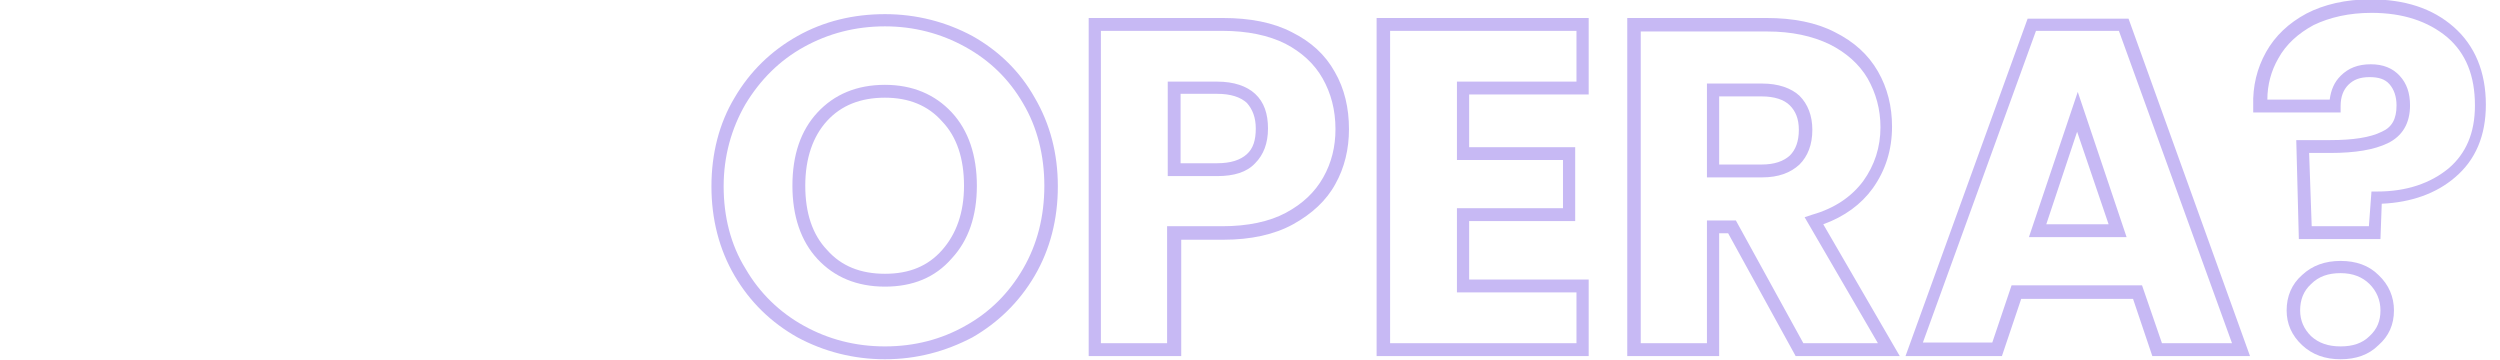 <?xml version="1.0" encoding="utf-8"?>
<!-- Generator: Adobe Illustrator 25.4.1, SVG Export Plug-In . SVG Version: 6.00 Build 0)  -->
<svg version="1.1" id="レイヤー_1" xmlns="http://www.w3.org/2000/svg" xmlns:xlink="http://www.w3.org/1999/xlink" x="0px"
	 y="0px" viewBox="0 0 389 56" style="enable-background:new 0 0 389 56;" xml:space="preserve">
<style type="text/css">
	.st0{enable-background:new    ;}
	.st1{fill:#C7B9F4;}
</style>
<g class="st0">
	<path class="st1" d="M137.7,55.9c-4.9,0-9.5-1.2-13.6-3.4c-4.1-2.3-7.4-5.5-9.8-9.6c-2.4-4.1-3.6-8.8-3.6-13.9s1.2-9.8,3.6-13.8
		c2.4-4.1,5.7-7.3,9.8-9.6c4.1-2.3,8.7-3.4,13.6-3.4c4.9,0,9.5,1.2,13.6,3.4c4.1,2.3,7.4,5.5,9.7,9.6c2.4,4.1,3.6,8.7,3.6,13.8
		c0,5.1-1.2,9.8-3.6,13.9c-2.4,4.1-5.7,7.3-9.7,9.6C147.1,54.7,142.6,55.9,137.7,55.9z M137.7,4.1c-4.6,0-8.8,1.1-12.6,3.2
		c-3.8,2.1-6.8,5.1-9.1,8.9c-2.2,3.8-3.4,8.1-3.4,12.8c0,4.7,1.1,9.1,3.4,12.8c2.2,3.8,5.3,6.8,9.1,8.9c3.8,2.1,8,3.2,12.6,3.2
		c4.6,0,8.8-1.1,12.5-3.2c3.8-2.1,6.8-5.1,9-8.9c2.2-3.8,3.3-8.1,3.3-12.9c0-4.7-1.1-9.1-3.3-12.8c-2.2-3.8-5.2-6.7-9-8.8
		C146.4,5.2,142.2,4.1,137.7,4.1z M137.7,44.6c-4.4,0-7.9-1.5-10.5-4.3c-2.6-2.8-3.9-6.7-3.9-11.4c0-4.8,1.3-8.6,3.9-11.4
		c2.6-2.8,6.1-4.3,10.5-4.3c4.3,0,7.8,1.5,10.4,4.3c2.6,2.8,3.9,6.7,3.9,11.4c0,4.7-1.3,8.5-3.9,11.3l0,0
		C145.5,43.2,142,44.6,137.7,44.6z M137.7,15.2c-3.8,0-6.8,1.2-9,3.6c-2.2,2.4-3.4,5.8-3.4,10.1c0,4.2,1.1,7.6,3.4,10
		c2.2,2.5,5.2,3.7,9,3.7c3.8,0,6.7-1.2,8.9-3.7l0,0c2.2-2.5,3.4-5.8,3.4-10c0-4.2-1.1-7.6-3.4-10C144.4,16.4,141.4,15.2,137.7,15.2z
		"/>
	<path class="st1" d="M183.7,55.4h-14.3V2.8h20.9c4.2,0,7.8,0.7,10.7,2.2c3,1.5,5.2,3.5,6.7,6.2c1.5,2.6,2.2,5.6,2.2,8.9
		c0,3.1-0.7,6-2.1,8.5l0,0c-1.4,2.6-3.7,4.7-6.6,6.3c-2.9,1.6-6.6,2.4-10.8,2.4h-6.6V55.4z M171.3,53.4h10.3V35.2h8.6
		c3.9,0,7.3-0.7,9.9-2.1c2.6-1.4,4.5-3.2,5.8-5.5l0,0c1.3-2.3,1.9-4.8,1.9-7.5c0-3-0.7-5.6-2-7.9c-1.3-2.3-3.3-4.1-5.8-5.4
		c-2.6-1.3-5.9-2-9.8-2h-18.9V53.4z M189.4,27.4h-7.7V12.7h7.7c2.6,0,4.6,0.7,5.9,1.9c1.4,1.3,2,3.1,2,5.4c0,2.3-0.7,4.1-2,5.4l0,0
		C194,26.8,192,27.4,189.4,27.4z M183.7,25.4h5.7c2.1,0,3.6-0.5,4.6-1.4l0,0c1-0.9,1.4-2.2,1.4-4c0-1.7-0.5-3-1.4-4
		c-1-0.9-2.5-1.4-4.6-1.4h-5.7V25.4z"/>
	<path class="st1" d="M247.2,55.4h-33V2.8h33v11.9h-18.6v8.2h16.5v11.5h-16.5v9.1h18.6V55.4z M216.3,53.4h29v-7.9h-18.6V32.4h16.5
		v-7.5h-16.5V12.7h18.6V4.8h-29V53.4z"/>
	<path class="st1" d="M295.6,55.4h-16.2l-10.5-19.1h-1.4v19.1h-14.3V2.8h21.7c4.1,0,7.7,0.7,10.6,2.2c3,1.5,5.2,3.5,6.7,6.1
		c1.5,2.6,2.2,5.5,2.2,8.6c0,3.6-1,6.8-3,9.6c-1.8,2.5-4.4,4.4-7.7,5.6L295.6,55.4z M280.6,53.4h11.6l-11.4-19.6l1.2-0.4
		c3.5-1,6.1-2.8,7.9-5.2c1.8-2.5,2.7-5.3,2.7-8.4c0-2.8-0.7-5.3-2-7.6c-1.3-2.2-3.3-4-5.9-5.3c-2.7-1.3-5.9-2-9.7-2h-19.7v48.5h10.3
		V34.3h4.5L280.6,53.4z M274.2,27.6h-8.6V13h8.6c2.5,0,4.5,0.7,5.8,1.9c1.3,1.3,2,3.1,2,5.3c0,2.3-0.7,4.1-2,5.4
		C278.6,26.9,276.7,27.6,274.2,27.6z M267.5,25.6h6.6c2,0,3.4-0.5,4.4-1.4c0.9-0.9,1.4-2.2,1.4-4c0-1.7-0.5-2.9-1.4-3.8
		c-0.9-0.9-2.4-1.4-4.4-1.4h-6.6V25.6z"/>
	<path class="st1" d="M350.1,55.4h-15.2l-3-8.9h-17.4l-3,8.9h-15l19-52.5h15.7L350.1,55.4z M336.4,53.4h10.9L329.7,4.8h-12.9
		l-17.6,48.5H310l3-8.9h20.3L336.4,53.4z M330.9,36.9h-15.2l7.6-22.6L330.9,36.9z M318.4,34.9h9.7l-4.9-14.4L318.4,34.9z"/>
	<path class="st1" d="M364.2,55.9c-2.4,0-4.4-0.7-6-2.2l0,0c-1.6-1.5-2.4-3.3-2.4-5.4c0-2.2,0.8-4.1,2.4-5.5c1.6-1.5,3.6-2.2,6-2.2
		c2.4,0,4.4,0.7,5.9,2.2c1.6,1.5,2.4,3.4,2.4,5.5c0,2.2-0.8,4-2.4,5.4C368.6,55.2,366.6,55.9,364.2,55.9z M364.2,42.5
		c-1.9,0-3.4,0.5-4.6,1.7c-1.2,1.1-1.7,2.5-1.7,4.1c0,1.6,0.6,2.9,1.7,4h0c1.2,1.1,2.7,1.6,4.6,1.6c1.9,0,3.4-0.5,4.5-1.6
		c1.2-1.1,1.7-2.4,1.7-4c0-1.6-0.6-3-1.7-4.1C367.6,43.1,366.1,42.5,364.2,42.5z M370.4,37.2h-12.7l-0.4-15.4h5.3
		c3.5,0,6.2-0.4,8-1.3c1.6-0.7,2.3-2,2.3-4.1c0-1.4-0.4-2.5-1.1-3.3c-0.7-0.8-1.7-1.1-3.1-1.1c-1.5,0-2.5,0.4-3.3,1.2
		c-0.8,0.8-1.2,1.9-1.2,3.3v1h-13.6l0-1c-0.1-3.1,0.6-5.9,2-8.4c1.4-2.5,3.5-4.5,6.3-6c2.7-1.4,6.1-2.2,9.9-2.2
		c5.4,0,9.7,1.4,13,4.3l0,0c3.3,2.9,5,7,5,12.1c0,4.8-1.6,8.6-4.8,11.3c-2.9,2.5-6.8,3.9-11.4,4.1L370.4,37.2z M359.7,35.2h8.9
		l0.4-5.4l0.9,0c4.6,0,8.3-1.3,11.1-3.6c2.7-2.3,4.1-5.5,4.1-9.8c0-4.6-1.4-8.1-4.3-10.6C377.8,3.3,373.9,2,369,2
		c-3.5,0-6.5,0.7-9,1.9c-2.4,1.3-4.3,3-5.5,5.2c-1.1,1.9-1.7,4.1-1.7,6.4h9.7c0.2-1.5,0.7-2.7,1.7-3.7c1.2-1.2,2.7-1.8,4.7-1.8
		c1.9,0,3.4,0.6,4.5,1.8c1.1,1.2,1.6,2.7,1.6,4.6c0,2.8-1.2,4.8-3.5,5.9c-2.1,1-5,1.5-8.9,1.5h-3.3L359.7,35.2z"/>
</g>
</svg>
